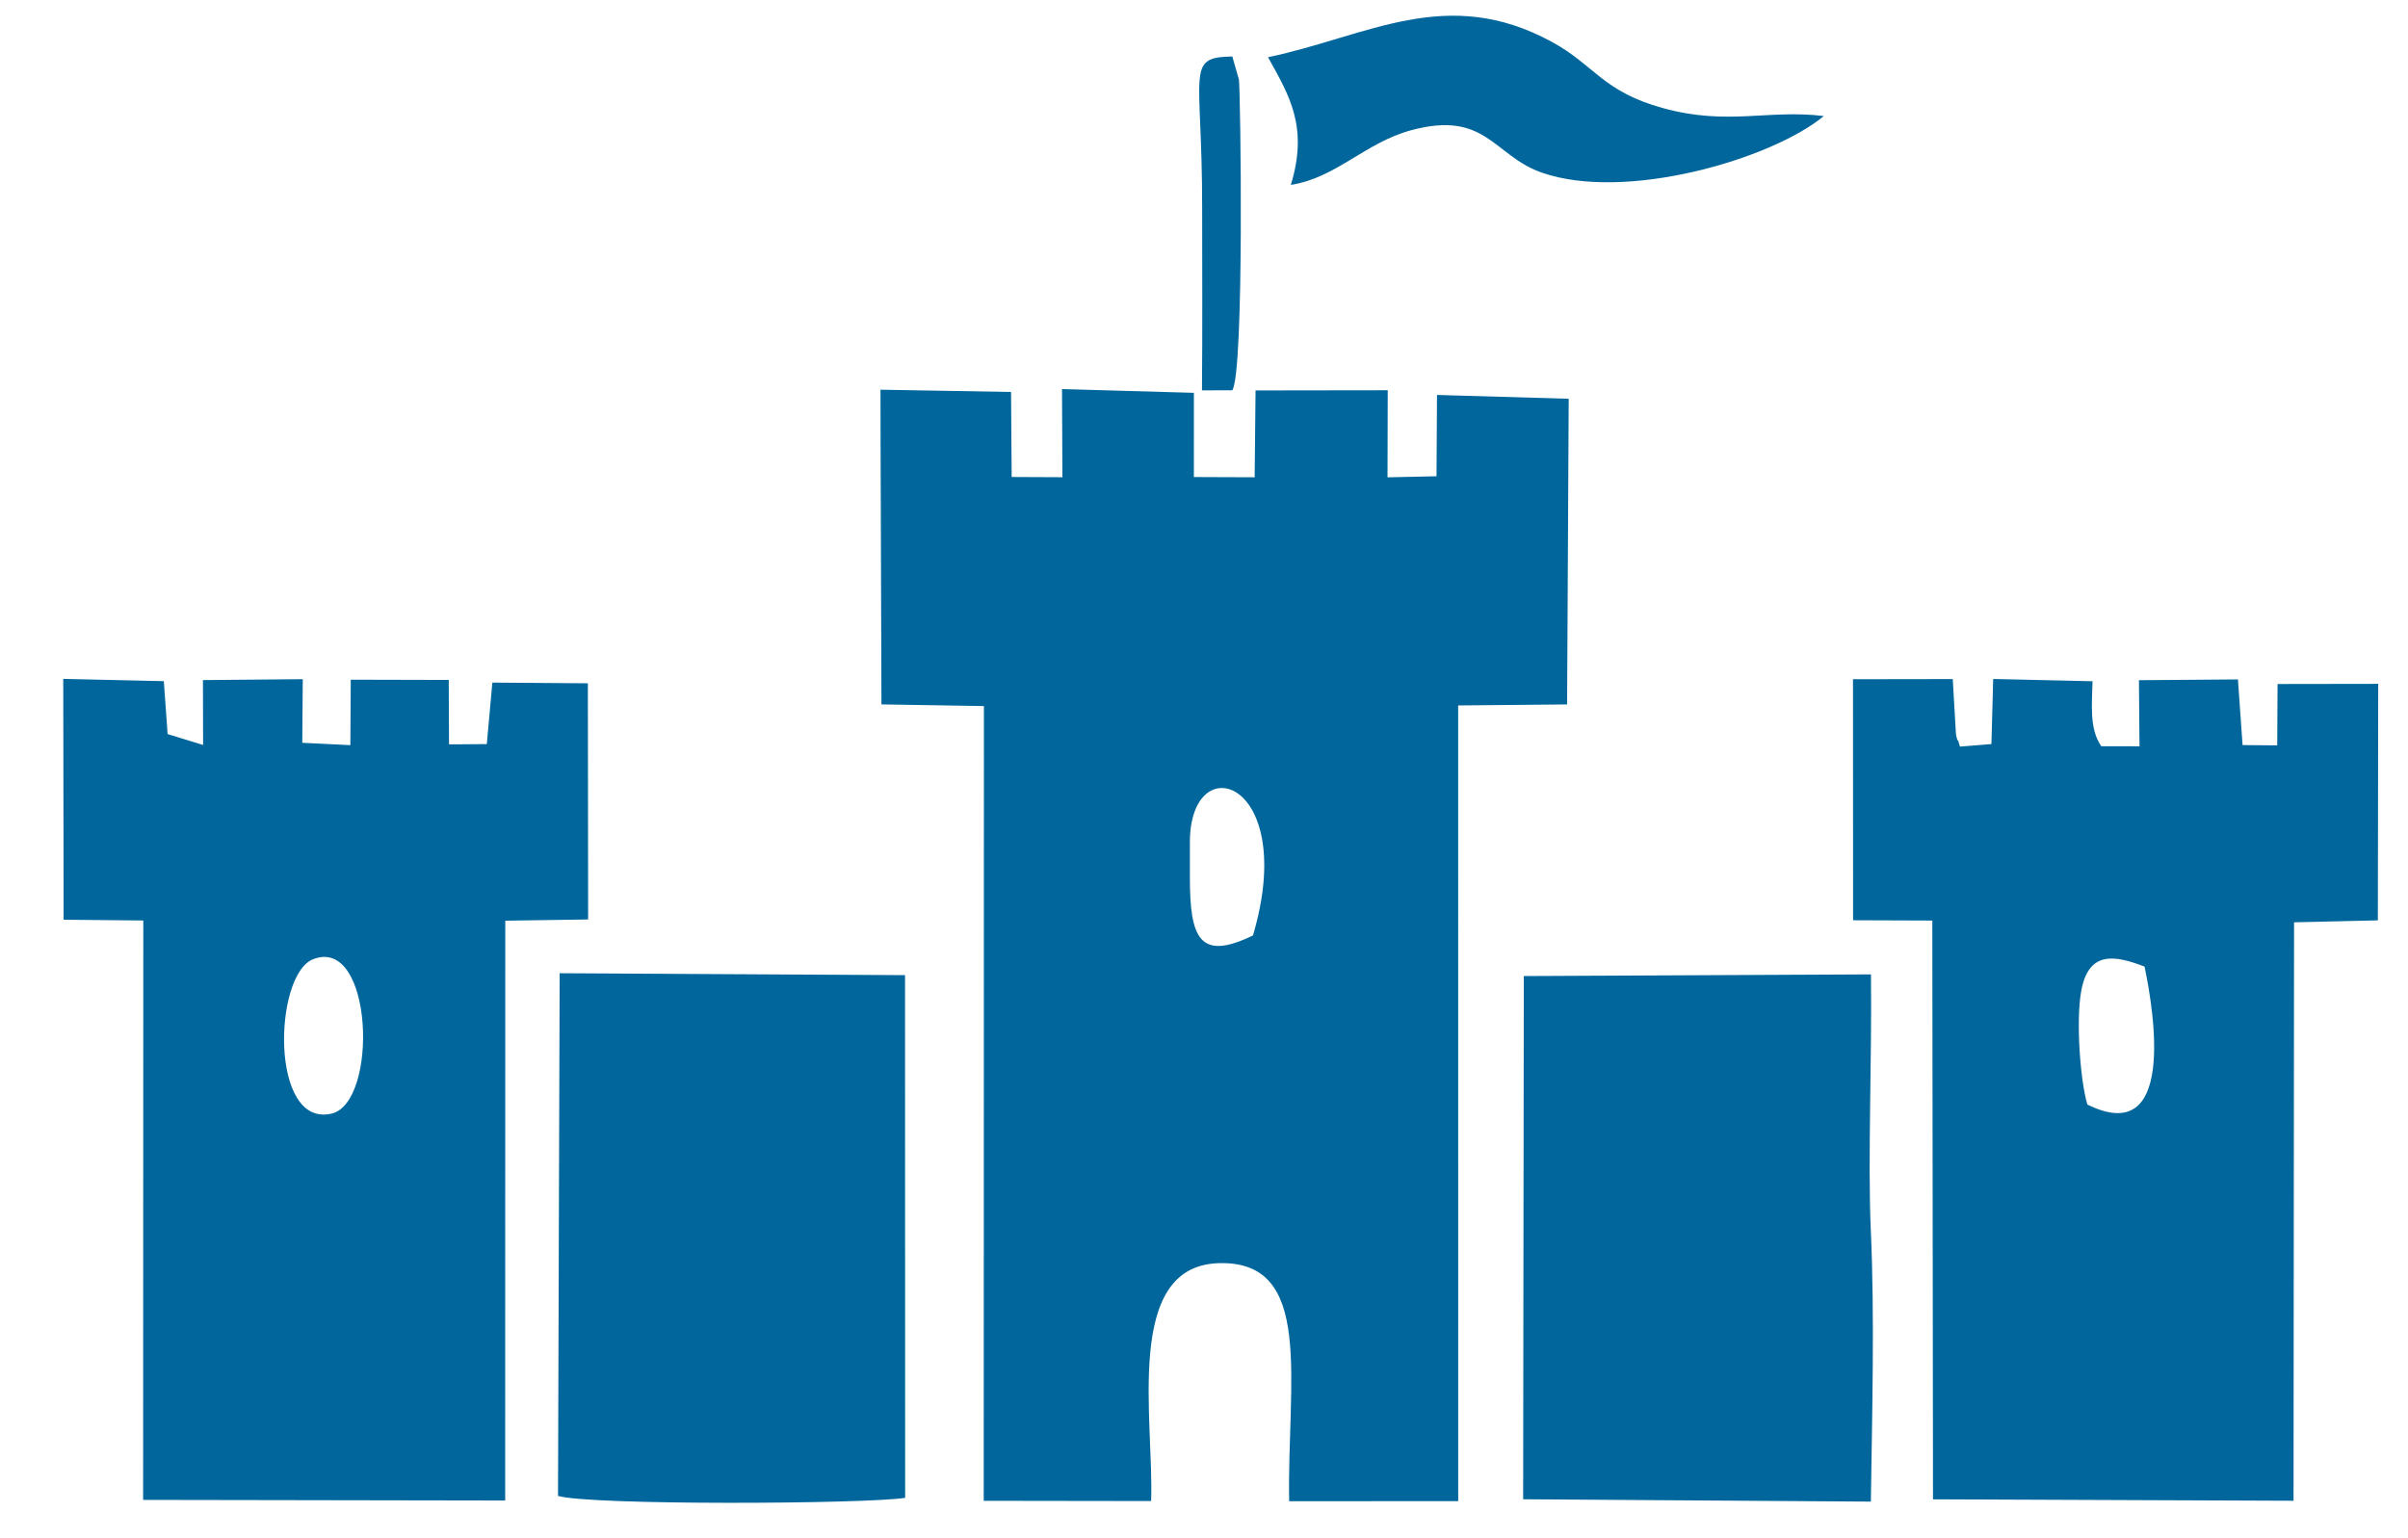 <?xml version="1.0" encoding="UTF-8" standalone="no"?>
<svg
   xmlns:dc="http://purl.org/dc/elements/1.1/"
   xmlns:cc="http://creativecommons.org/ns#"
   xmlns:rdf="http://www.w3.org/1999/02/22-rdf-syntax-ns#"
   xmlns:svg="http://www.w3.org/2000/svg"
   xmlns="http://www.w3.org/2000/svg"
   viewBox="0 0 48 30.667"
   height="30.667"
   width="48"
   xml:space="preserve"
   id="svg2"
   version="1.1"><defs
     id="defs6" /><g
     transform="matrix(1.333,0,0,-1.333,0,30.667)"
     id="g10"><g
       transform="scale(0.1)"
       id="g12"><path
         id="path14"
         style="fill:#00669b;fill-opacity:1;fill-rule:evenodd;stroke:none"
         d="m 177.934,104.09 c 0,14.535 16.3,9.328 9.437,-13.934 -7.969,-3.867 -9.437,-0.461 -9.437,8.652 z m 1.808,67.586 4.539,0.015 c 1.813,2.903 1.231,44.719 0.985,46.473 l -0.985,3.449 c -7.035,-0.152 -4.511,-1.91 -4.511,-22.449 0,-9.156 0.058,-18.332 -0.028,-27.488 z m 9.875,49.824 c 3.227,-5.785 6.051,-10.457 3.414,-19.094 6.782,1.051 11.121,6.321 17.981,8.172 11.211,3.031 12.297,-3.781 19.5,-6.32 12.508,-4.406 34.386,1.961 42.218,8.445 -8.296,1.027 -14.371,-1.484 -24.054,1.188 -9.043,2.492 -10.196,6.402 -16.571,9.882 -15.792,8.629 -27.621,0.836 -42.488,-2.273 z M 83.445,6.332 C 88.246,4.898 129.301,5.105 135.355,6.039 L 135.336,84.215 83.691,84.504 Z M 227.77,5.828 279.766,5.477 c 0.187,12.988 0.578,27.742 -0.008,40.59 -0.465,10.551 0.176,25.383 0.023,38.262 l -51.914,-0.25 z m 84.371,59.035 c -1.067,3.594 -1.723,12.5 -0.922,16.945 1.094,6.121 5.035,5.394 9.476,3.688 1.512,-7.168 4.614,-27.133 -8.554,-20.633 z m -35.032,27.562 11.848,-0.043 0.102,-86.562 53.914,-0.215 0.078,86.512 12.531,0.293 0.055,35.371 -15.051,-0.023 -0.051,-9.176 -5.183,0.043 -0.692,9.82 -14.805,-0.117 0.086,-9.883 -5.718,0.008 c -1.817,2.602 -1.383,6.324 -1.305,9.719 l -14.859,0.34 -0.262,-9.735 -4.695,-0.379 c -0.145,0.344 -0.282,1.055 -0.325,0.918 -0.039,-0.144 -0.238,0.637 -0.281,0.86 l -0.484,8.32 -14.918,-0.023 z M 46.812,86.594 c 9.031,3.562 9.805,-21.434 2.777,-23.086 -9.273,-2.172 -8.688,20.758 -2.777,23.086 z M 9.512,92.504 21.43,92.391 21.402,5.734 75.543,5.641 l 0.016,86.719 12.391,0.184 -0.043,35.32 -14.281,0.106 -0.828,-9.199 -5.652,-0.04 -0.043,9.637 -14.652,0.035 -0.059,-9.789 -7.191,0.352 0.074,9.515 -14.926,-0.136 0.023,-9.703 -5.309,1.629 -0.566,7.914 -15.039,0.339 z m 122.172,70.742 0.129,-38.535 15.32,-0.25 L 147.105,5.598 172.133,5.562 c 0.469,12.027 -4.176,35.074 10.031,35.574 14.477,0.508 10.289,-17.625 10.617,-35.598 l 25.278,0.008 -0.008,119.008 16.293,0.152 0.238,45.715 -19.695,0.57 -0.071,-12.16 -7.328,-0.16 0.032,13.023 -19.766,-0.027 -0.133,-12.988 -9.09,0.035 0.004,12.594 -19.722,0.562 0.058,-13.183 -7.586,0.035 -0.094,12.715 -19.523,0.339 0.016,-8.531" /></g></g></svg>